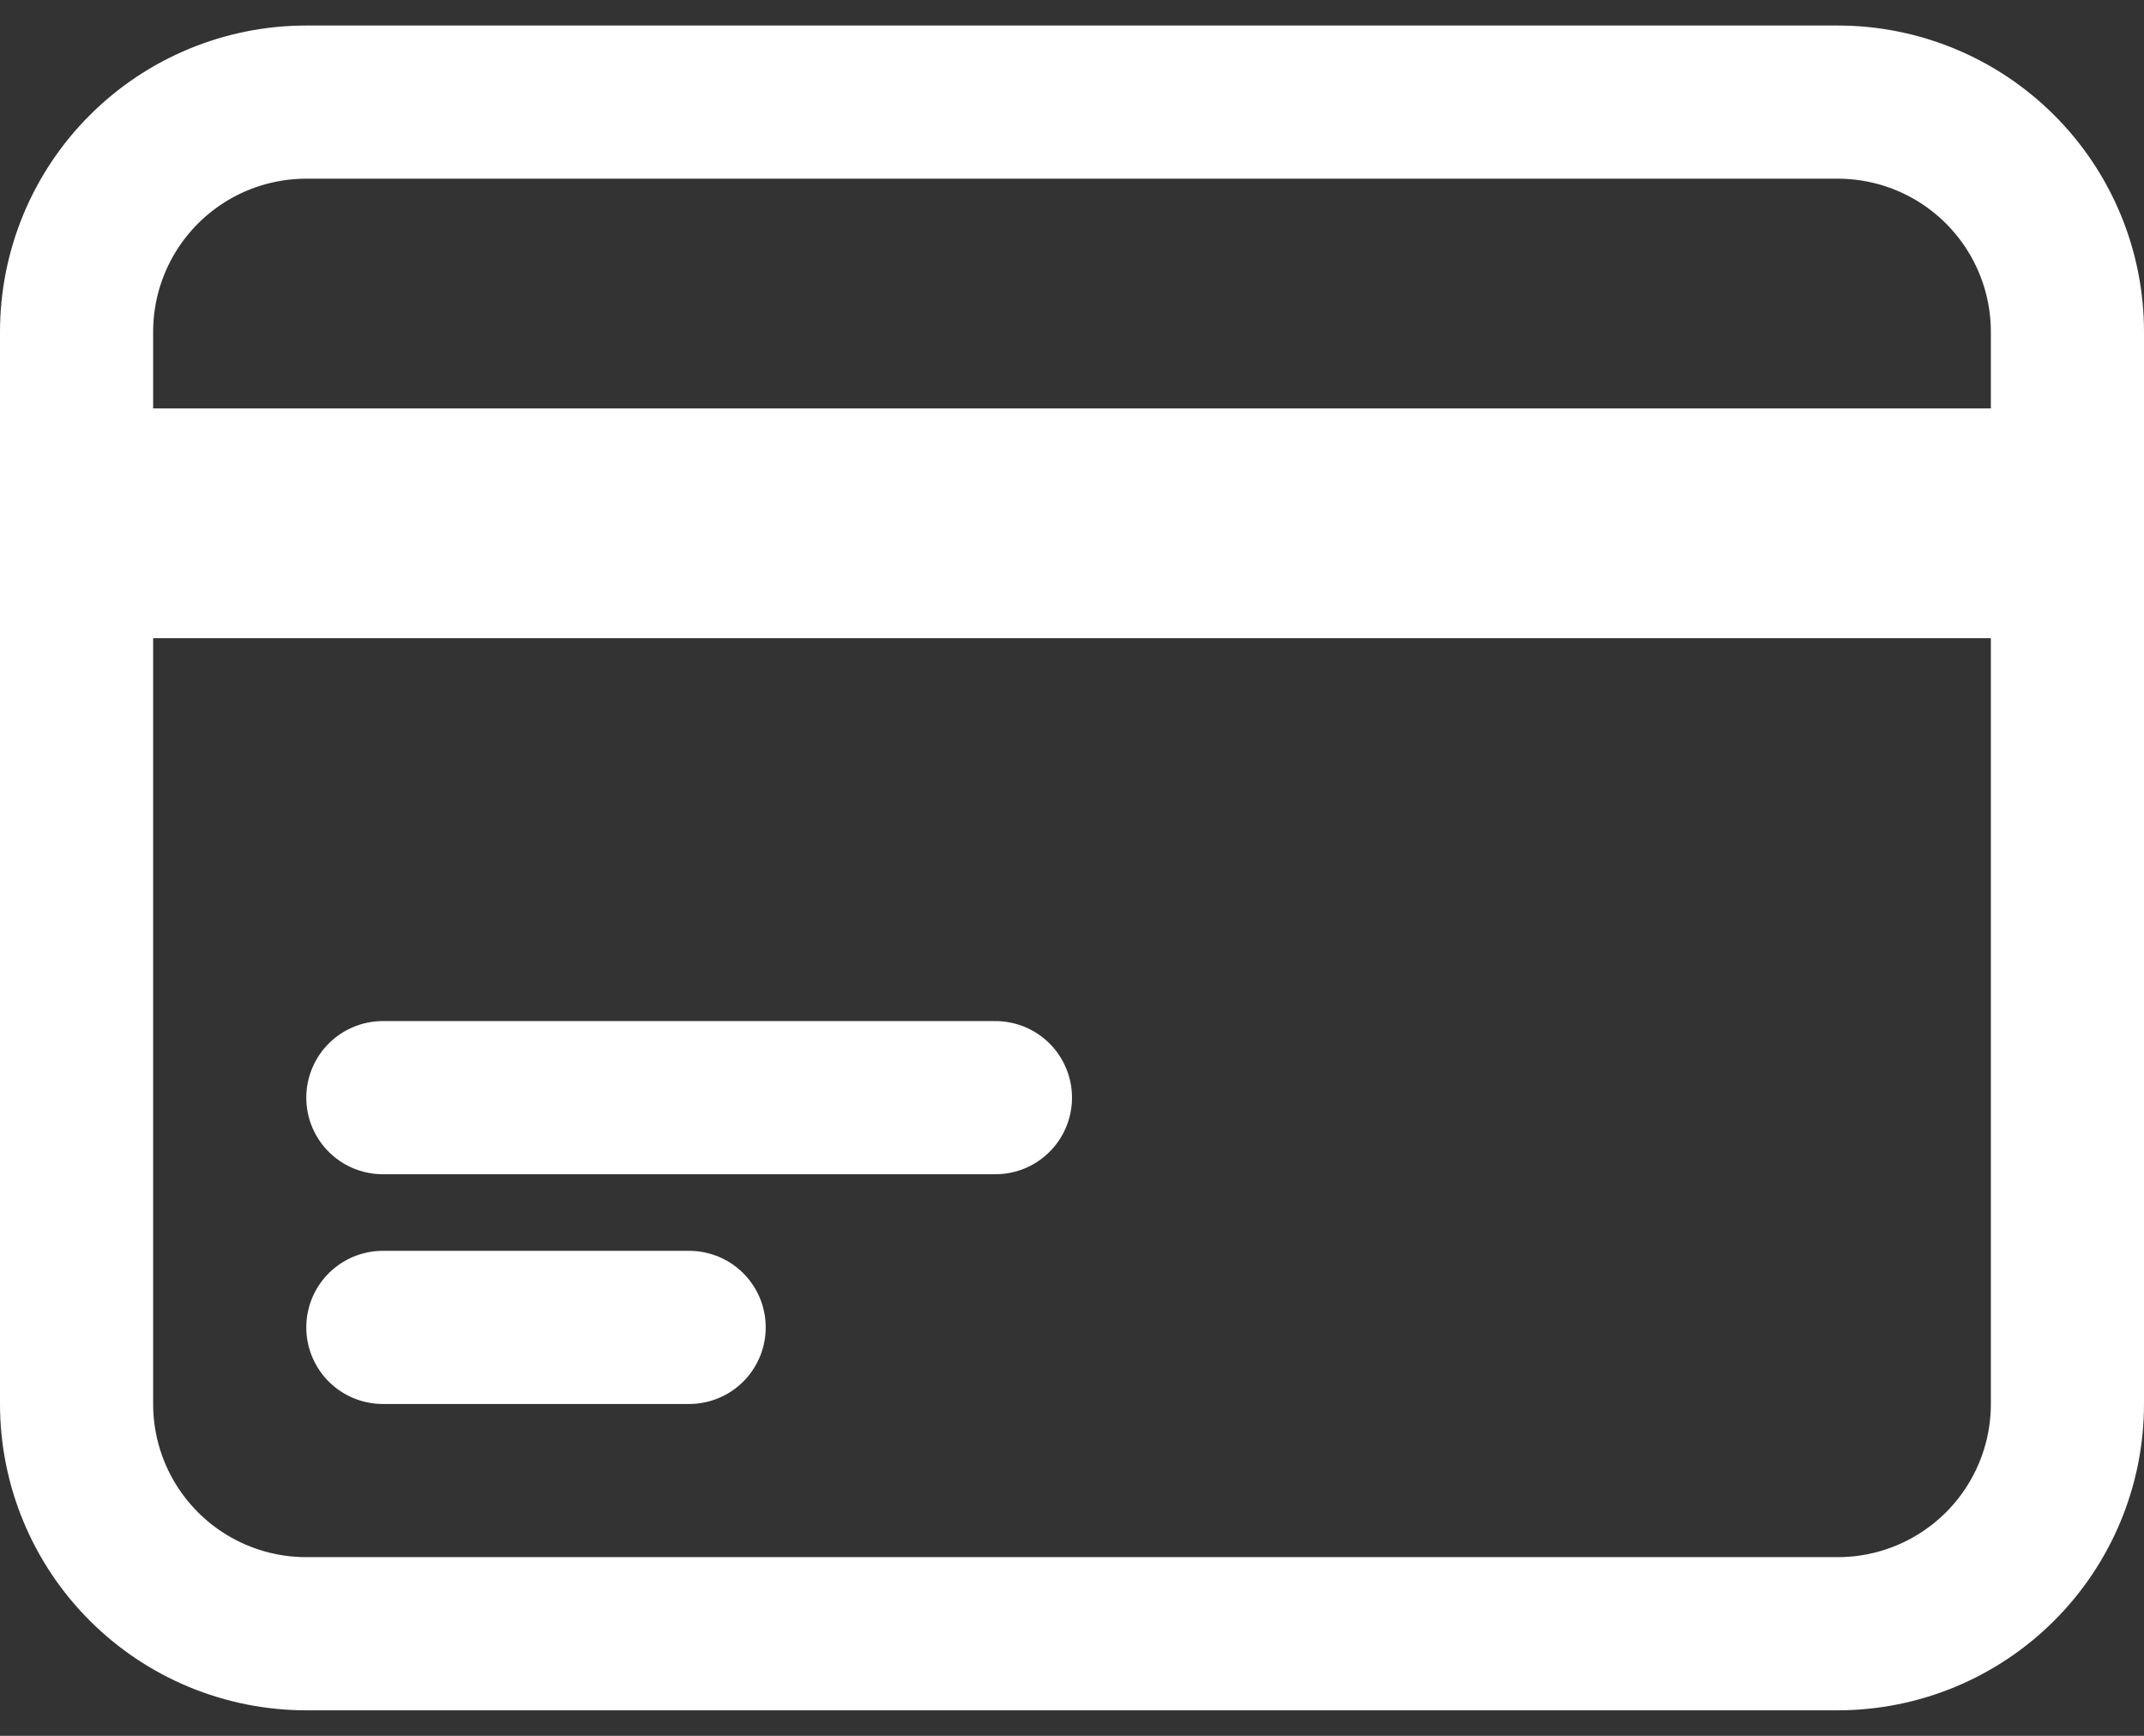 <svg width="21" height="17" viewBox="0 0 21 17" fill="none" xmlns="http://www.w3.org/2000/svg">
<rect x="0" y="0" width="21" height="17" fill="#333333" stroke="none"/>
<path d="M0.75 4.75H20.25M0.75 5.5H20.25M3.75 10.75H9.75M3.75 13H6.75M3 16H18C18.597 16 19.169 15.763 19.591 15.341C20.013 14.919 20.25 14.347 20.25 13.75V3.25C20.25 2.653 20.013 2.081 19.591 1.659C19.169 1.237 18.597 1 18 1H3C2.403 1 1.831 1.237 1.409 1.659C0.987 2.081 0.75 2.653 0.75 3.25V13.75C0.75 14.347 0.987 14.919 1.409 15.341C1.831 15.763 2.403 16 3 16Z" stroke="white" stroke-width="1.5" stroke-linecap="round" stroke-linejoin="round"/>
</svg>
